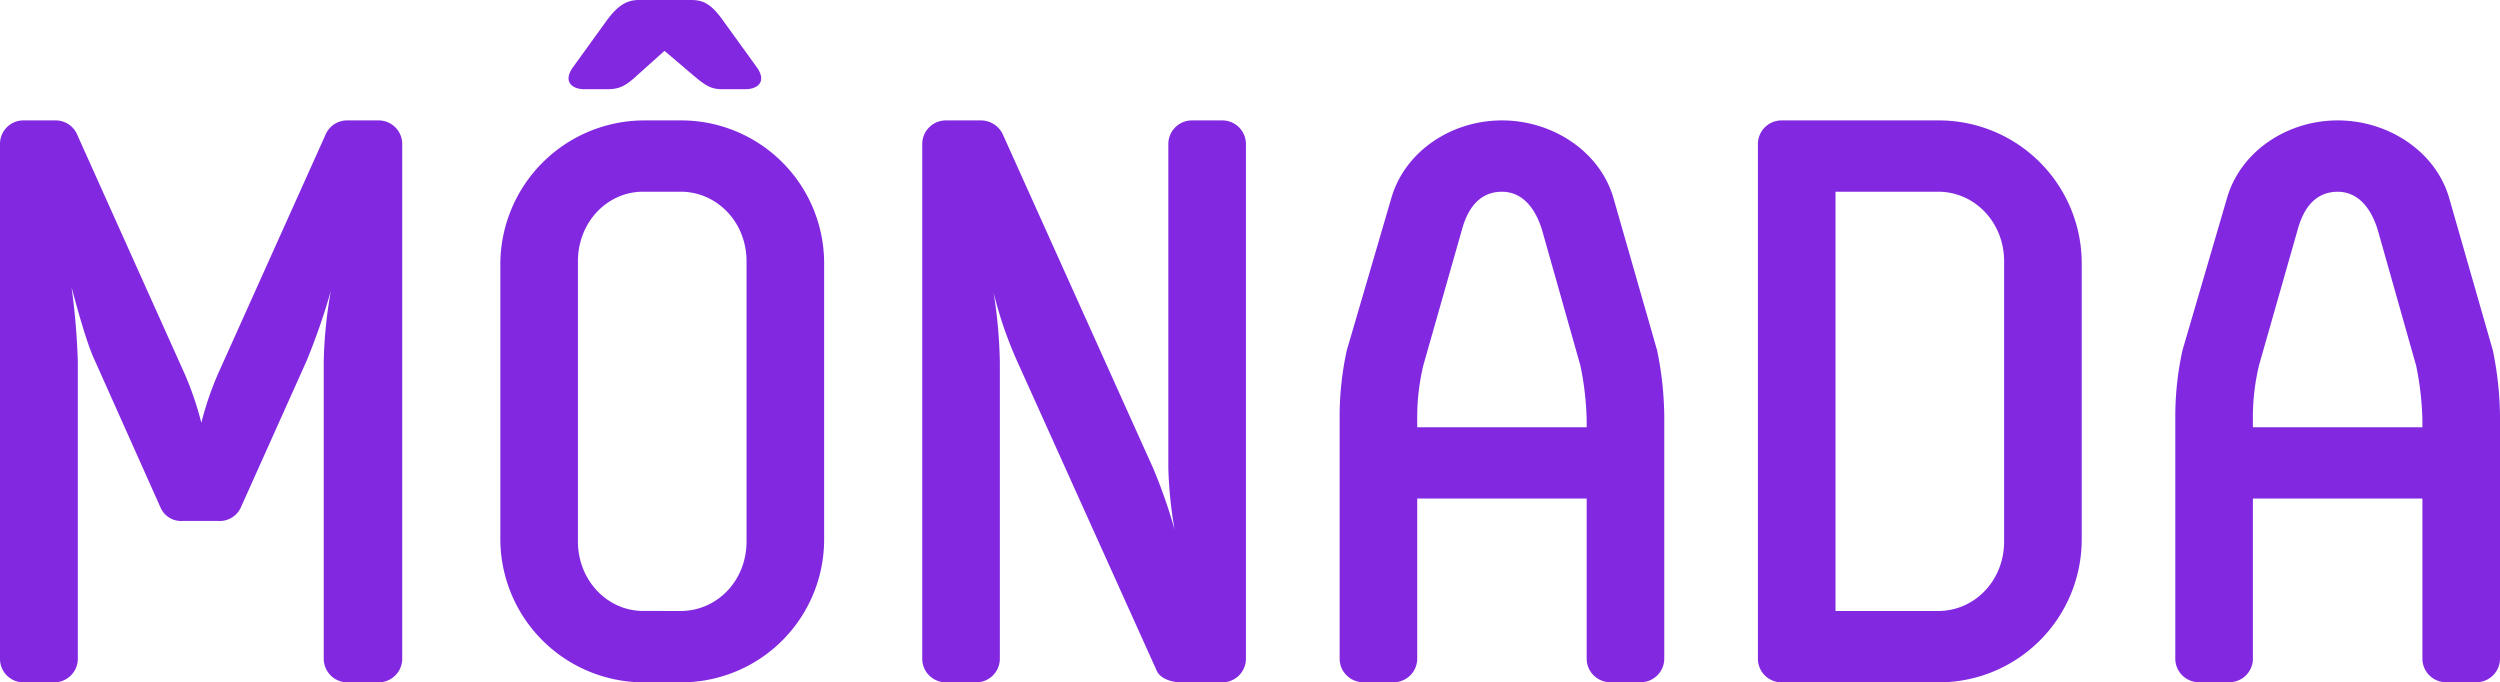 <svg xmlns="http://www.w3.org/2000/svg" xmlns:xlink="http://www.w3.org/1999/xlink"
viewBox="176 598.128 448.5 122.41" height="122.41" width="448.5">
	<defs>
		<style>
			.cls-1{
				fill:#8228e0;
			}
			.cls-2{
				fill:#efefef;
			}
			.cls-3{
				stroke:#fff;
				stroke-miterlimit:10;
				stroke-width:10.71px;
				fill:url(#linear-gradient);
			}
			.cls-4{
				fill:#cd004b;
			}
			.cls-5{
				fill:#fff;
			}
			.cls-6{
				fill:#f3711b;
			}
			.cls-7{
				fill:#fcb808;
			}
			.cls-8{
				fill:#008ad1;
			}
			.cls-9{
				fill:#04b34a;
			}
		</style>
		<linearGradient id="linear-gradient" x1="178.23" y1="473.77" x2="618.8" y2="473.77" gradientUnits="userSpaceOnUse">
			<stop offset="0" stop-color="#a59fea"/>
			<stop offset="0.15" stop-color="#a398e9"/>
			<stop offset="0.36" stop-color="#9e86e8"/>
			<stop offset="0.6" stop-color="#9568e5"/>
			<stop offset="0.88" stop-color="#883ee2"/>
			<stop offset="1" stop-color="#8228e0"/>
		</linearGradient>
	</defs>
	<title>MARCA_svg</title>
	<path class="cls-1" d="M219.2,689.18a4.17,4.17,0,0,1-4.16,2.4H208.8a4,4,0,0,1-4-2.4L193,662.78c-1.44-3-3.36-10.08-4.16-13.12a127.43,127.43,0,0,1,1.12,13.28v53.44a4.24,4.24,0,0,1-4.16,4.16H180a4.21,4.21,0,0,1-4-4.16V623.89a4.21,4.21,0,0,1,4-4.16h5.92a4.2,4.2,0,0,1,4,2.72l19.2,42.73a56.5,56.5,0,0,1,3,8.8,56.5,56.5,0,0,1,3-8.8l19.21-42.73a4.2,4.2,0,0,1,4-2.72H244a4.24,4.24,0,0,1,4.16,4.16v92.49a4.24,4.24,0,0,1-4.16,4.16h-5.76a4.24,4.24,0,0,1-4.16-4.16V662.94a80.53,80.53,0,0,1,1.28-12.64,118.22,118.22,0,0,1-4.32,12.48Z"/>
	<path class="cls-1" d="M323.85,694.78a25.64,25.64,0,0,1-25.76,25.76h-6.56a25.75,25.75,0,0,1-25.77-25.76V645.49a25.85,25.85,0,0,1,25.77-25.76h6.56a25.64,25.64,0,0,1,25.76,25.76Zm-28.64-87.53-5,4.48c-2.08,1.92-3.2,2.4-5.29,2.4H280.8c-2.08,0-3.84-1.28-2.08-3.84l6.24-8.64c1.93-2.56,3.53-3.52,5.61-3.52H300c2.08,0,3.52.64,5.6,3.52l6.24,8.64c1.76,2.56,0,3.84-2.08,3.84h-4.16c-2.08,0-3-.64-5.12-2.4Zm2.88,100.49c6.56,0,11.84-5.44,11.84-12.48V645c0-7-5.28-12.48-11.84-12.48h-6.72c-6.41,0-11.69,5.44-11.69,12.48v50.25c0,7,5.28,12.48,11.69,12.48Z"/>
	<path class="cls-1" d="M358.41,662.78a72.21,72.21,0,0,1-4.16-12.17,88.36,88.36,0,0,1,1.12,12.33v53.44a4.24,4.24,0,0,1-4.16,4.16h-5.6a4.24,4.24,0,0,1-4.16-4.16V623.89a4.24,4.24,0,0,1,4.16-4.16H352a4.35,4.35,0,0,1,4,2.72l26.88,59.69a93.43,93.43,0,0,1,3.84,11,76.32,76.32,0,0,1-1.12-11V623.89a4.24,4.24,0,0,1,4.16-4.16h5.6a4.24,4.24,0,0,1,4.16,4.16v92.49a4.24,4.24,0,0,1-4.16,4.16h-7.52c-1.6,0-3.68-.64-4.32-2.08Z"/>
	<path class="cls-1" d="M425.61,633.65c2.4-8.32,10.72-13.92,19.84-13.92s17.6,5.6,20,13.92L473.29,661a60.88,60.88,0,0,1,1.28,11.84v43.52a4.24,4.24,0,0,1-4.16,4.16h-5.6a4.24,4.24,0,0,1-4.16-4.16v-28.8h-30.4v28.8a4.24,4.24,0,0,1-4.16,4.16h-5.6a4.24,4.24,0,0,1-4.16-4.16V672.86A55.45,55.45,0,0,1,417.61,661Zm4.64,41.13h30.4V673.5a53.74,53.74,0,0,0-1.12-9.76l-6.88-24.33c-1.12-3.68-3.36-6.88-7.2-6.88s-6.08,2.72-7.2,6.88l-6.88,24.17a39.93,39.93,0,0,0-1.12,9.92Z"/>
	<path class="cls-1" d="M491.37,716.38V623.89a4.24,4.24,0,0,1,4.16-4.16h28.16a25.64,25.64,0,0,1,25.77,25.76v49.29a25.64,25.64,0,0,1-25.77,25.76H495.53A4.24,4.24,0,0,1,491.37,716.38Zm13.92-8.64h18.4c6.56,0,11.85-5.44,11.85-12.48V645c0-7-5.29-12.48-11.85-12.48h-18.4Z"/>
	<path class="cls-1" d="M575.53,633.65c2.4-8.32,10.73-13.92,19.85-13.92s17.6,5.6,20,13.92L623.22,661a60.88,60.88,0,0,1,1.28,11.84v43.52a4.24,4.24,0,0,1-4.16,4.16h-5.6a4.24,4.24,0,0,1-4.16-4.16v-28.8H580.17v28.8a4.24,4.24,0,0,1-4.16,4.16h-5.6a4.24,4.24,0,0,1-4.16-4.16V672.86A55.45,55.45,0,0,1,567.53,661Zm4.64,41.13h30.41V673.5a53.74,53.74,0,0,0-1.12-9.76l-6.88-24.33c-1.12-3.68-3.36-6.88-7.2-6.88s-6.08,2.72-7.2,6.88l-6.89,24.17a39.93,39.93,0,0,0-1.12,9.92Z"/>
</svg>
